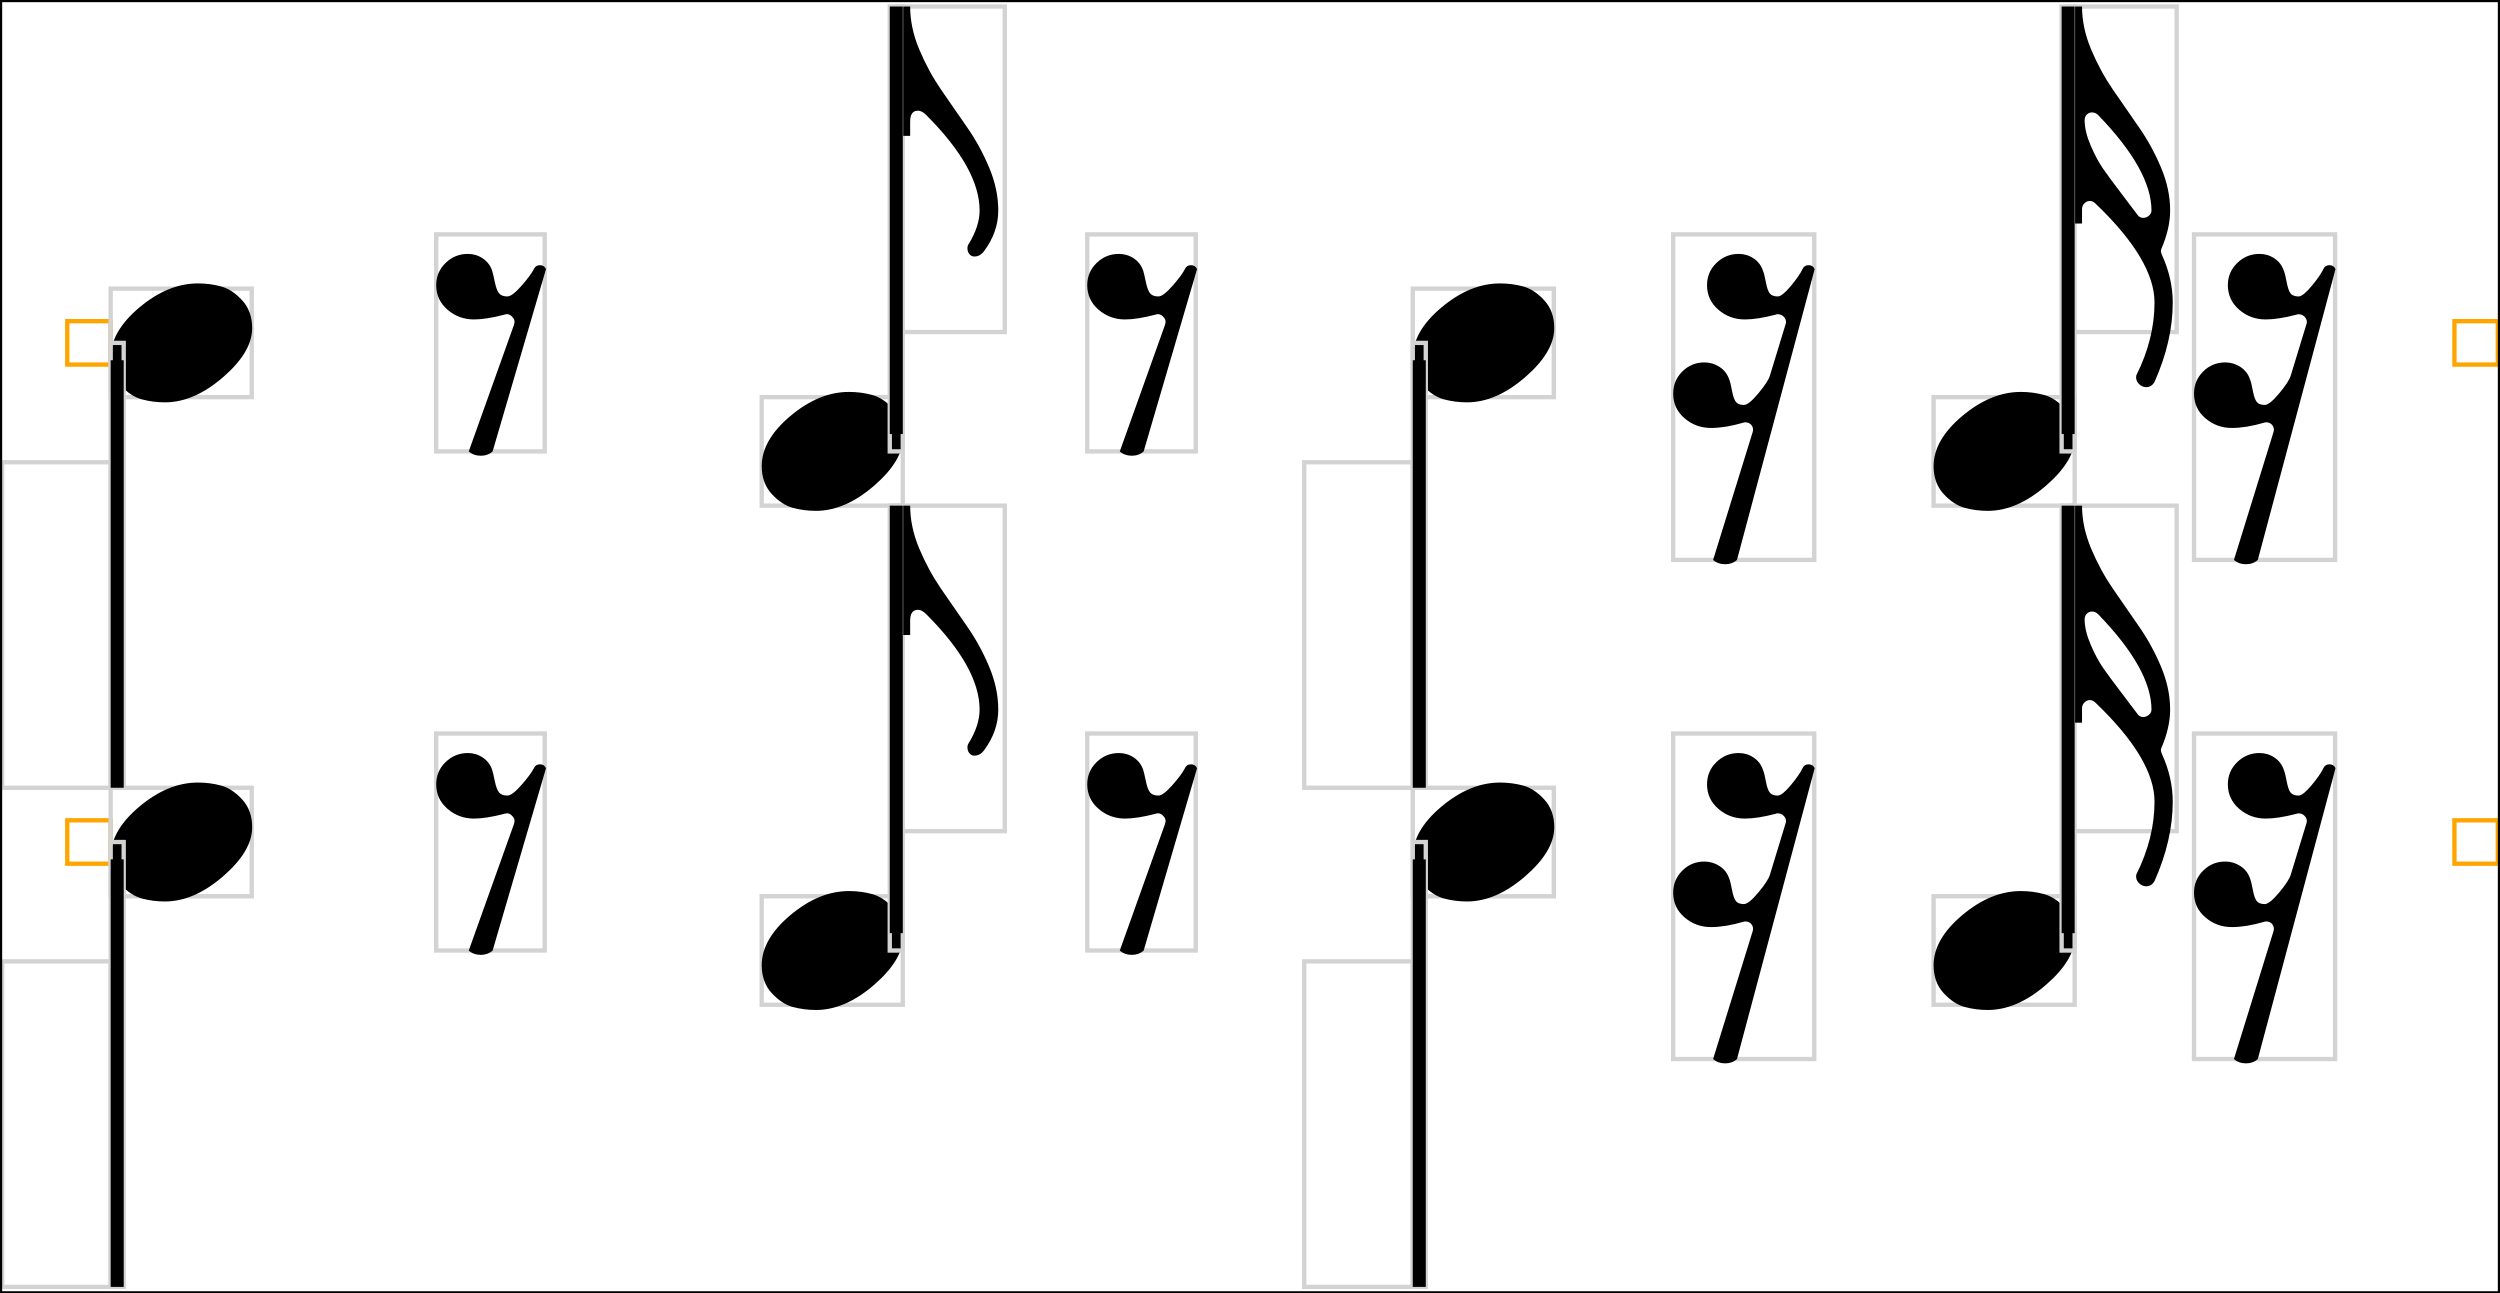 <svg xmlns="http://www.w3.org/2000/svg" xmlns:xlink="http://www.w3.org/1999/xlink" viewBox="0 0 576 298">
	<rect x="15.5" y="74" width="10" height="10" stroke="orange" stroke-width="1" fill="none" />
	<rect x="15.5" y="189" width="10" height="10" stroke="orange" stroke-width="1" fill="none" />
	<rect x="25.5" y="66.5" width="32.5" height="25" stroke="lightgray" stroke-width="1" fill="none" />
	<path d="M 25.5 82.4 Q 25.5 76.4 32.1 70.85 Q 38.7 65.3 45.6 65.3 Q 48.4 65.3 50.95 66 Q 53.5 66.7 55.8 69.2 Q 58.1 71.7 58.1 75.6 Q 58.1 81.1 51.4 86.9 Q 44.7 92.7 38 92.7 Q 35.2 92.7 32.65 92 Q 30.1 91.3 27.8 88.8 Q 25.5 86.3 25.5 82.4 Z " fill="black" />
	<rect x="25.5" y="79" width="3" height="102.5" stroke="lightgray" stroke-width="1" fill="none" />
	<rect x="0.5" y="106.5" width="25" height="75" stroke="lightgray" stroke-width="1" fill="none" />
	<rect x="25.5" y="181.5" width="32.5" height="25" stroke="lightgray" stroke-width="1" fill="none" />
	<path d="M 25.5 197.4 Q 25.5 191.4 32.1 185.85 Q 38.7 180.3 45.6 180.3 Q 48.4 180.3 50.95 181 Q 53.5 181.7 55.8 184.2 Q 58.1 186.7 58.1 190.6 Q 58.1 196.1 51.4 201.9 Q 44.7 207.7 38 207.7 Q 35.2 207.7 32.65 207 Q 30.1 206.3 27.8 203.8 Q 25.5 201.3 25.5 197.4 Z " fill="black" />
	<rect x="25.5" y="194" width="3" height="102.5" stroke="lightgray" stroke-width="1" fill="none" />
	<rect x="0.5" y="221.5" width="25" height="75" stroke="lightgray" stroke-width="1" fill="none" />
	<rect x="100.5" y="54" width="25" height="50" stroke="lightgray" stroke-width="1" fill="none" />
	<path d="M 116.2 72.5 Q 112 73.6 109.2 73.6 Q 105.7 73.6 103.1 71.35 Q 100.5 69.1 100.5 65.7 Q 100.5 62.7 102.65 60.6 Q 104.8 58.5 107.8 58.5 Q 109.7 58.5 111.25 59.55 Q 112.8 60.6 113.4 62.4 Q 113.6 63 114 64.95 Q 114.4 66.9 115 67.6 Q 115.6 68.3 116.9 68.3 Q 118 68.3 120.15 65.85 Q 122.3 63.4 123 62 Q 123.4 61.1 124.4 61.1 Q 125.4 61.1 125.8 62 L 113.5 104 Q 112.4 105 110.8 105 Q 109.1 105 108 104 L 118.4 74.9 Q 118.8 73.8 118.1 73.1 Q 117.3 72.1 116.2 72.5 Z " fill="black" />
	<rect x="100.5" y="169" width="25" height="50" stroke="lightgray" stroke-width="1" fill="none" />
	<path d="M 116.2 187.5 Q 112 188.6 109.2 188.6 Q 105.7 188.6 103.1 186.35 Q 100.5 184.1 100.5 180.7 Q 100.5 177.7 102.65 175.6 Q 104.8 173.5 107.8 173.5 Q 109.7 173.5 111.25 174.55 Q 112.8 175.6 113.4 177.4 Q 113.6 178 114 179.95 Q 114.4 181.9 115 182.6 Q 115.6 183.3 116.9 183.3 Q 118 183.3 120.15 180.85 Q 122.3 178.4 123 177 Q 123.4 176.1 124.4 176.1 Q 125.4 176.1 125.8 177 L 113.5 219 Q 112.4 220 110.8 220 Q 109.1 220 108 219 L 118.4 189.9 Q 118.8 188.8 118.1 188.1 Q 117.3 187.1 116.2 187.5 Z " fill="black" />
	<rect x="175.5" y="91.5" width="32.5" height="25" stroke="lightgray" stroke-width="1" fill="none" />
	<path d="M 175.5 107.4 Q 175.5 101.4 182.1 95.85 Q 188.7 90.3 195.6 90.3 Q 198.4 90.3 200.95 91 Q 203.5 91.7 205.8 94.2 Q 208.1 96.7 208.1 100.6 Q 208.1 106.1 201.4 111.9 Q 194.7 117.7 188 117.7 Q 185.2 117.7 182.65 117 Q 180.1 116.3 177.8 113.8 Q 175.5 111.3 175.5 107.4 Z " fill="black" />
	<rect x="205" y="1.5" width="3" height="102.5" stroke="lightgray" stroke-width="1" fill="none" />
	<rect x="206.5" y="1.5" width="25" height="75" stroke="lightgray" stroke-width="1" fill="none" />
	<path d="M 225.7 48.5 Q 225.7 38.8 213.4 26.5 Q 212.4 25.5 211.5 25.5 Q 209.7 25.5 209.7 28 L 209.7 31.3 L 208.1 31.3 L 208.1 1.5 L 209.7 1.5 Q 209.7 6.4 211.8 11.4 Q 213.9 16.4 216.85 20.7 Q 219.8 25 222.8 29.3 Q 225.8 33.6 227.9 38.6 Q 230 43.6 230 48.5 Q 230 53.5 226.7 57.9 Q 225.8 59.1 224.5 59.1 Q 223.8 59.1 223.35 58.55 Q 222.9 58 222.9 57.2 Q 222.9 56.6 223.2 56.2 Q 225.7 52.1 225.7 48.5 Z " fill="black" />
	<rect x="175.5" y="206.5" width="32.5" height="25" stroke="lightgray" stroke-width="1" fill="none" />
	<path d="M 175.5 222.4 Q 175.5 216.4 182.1 210.85 Q 188.7 205.3 195.6 205.3 Q 198.4 205.3 200.95 206 Q 203.5 206.7 205.8 209.2 Q 208.1 211.7 208.1 215.6 Q 208.1 221.1 201.4 226.9 Q 194.7 232.7 188 232.7 Q 185.2 232.7 182.65 232 Q 180.1 231.3 177.8 228.8 Q 175.5 226.3 175.5 222.4 Z " fill="black" />
	<rect x="205" y="116.5" width="3" height="102.5" stroke="lightgray" stroke-width="1" fill="none" />
	<rect x="206.5" y="116.5" width="25" height="75" stroke="lightgray" stroke-width="1" fill="none" />
	<path d="M 225.7 163.5 Q 225.7 153.8 213.4 141.5 Q 212.4 140.5 211.5 140.5 Q 209.7 140.5 209.7 143 L 209.7 146.3 L 208.1 146.3 L 208.1 116.5 L 209.7 116.5 Q 209.7 121.4 211.8 126.4 Q 213.9 131.4 216.85 135.7 Q 219.8 140 222.8 144.3 Q 225.8 148.6 227.9 153.6 Q 230 158.6 230 163.5 Q 230 168.5 226.7 172.9 Q 225.8 174.1 224.5 174.1 Q 223.8 174.1 223.35 173.55 Q 222.9 173 222.9 172.2 Q 222.9 171.6 223.2 171.2 Q 225.7 167.1 225.7 163.5 Z " fill="black" />
	<rect x="250.5" y="54" width="25" height="50" stroke="lightgray" stroke-width="1" fill="none" />
	<path d="M 266.2 72.5 Q 262 73.6 259.2 73.6 Q 255.7 73.6 253.1 71.35 Q 250.5 69.1 250.5 65.7 Q 250.5 62.7 252.65 60.6 Q 254.8 58.5 257.8 58.5 Q 259.7 58.5 261.25 59.55 Q 262.8 60.6 263.4 62.4 Q 263.6 63 264 64.95 Q 264.4 66.9 265 67.6 Q 265.6 68.3 266.9 68.3 Q 268 68.3 270.15 65.85 Q 272.3 63.4 273 62 Q 273.4 61.1 274.4 61.1 Q 275.4 61.1 275.8 62 L 263.5 104 Q 262.4 105 260.8 105 Q 259.1 105 258 104 L 268.4 74.9 Q 268.8 73.8 268.1 73.1 Q 267.3 72.1 266.2 72.5 Z " fill="black" />
	<rect x="250.5" y="169" width="25" height="50" stroke="lightgray" stroke-width="1" fill="none" />
	<path d="M 266.2 187.5 Q 262 188.6 259.2 188.6 Q 255.7 188.6 253.1 186.35 Q 250.5 184.1 250.5 180.7 Q 250.5 177.7 252.65 175.6 Q 254.8 173.5 257.8 173.5 Q 259.7 173.5 261.25 174.55 Q 262.8 175.6 263.4 177.4 Q 263.6 178 264 179.95 Q 264.4 181.9 265 182.6 Q 265.6 183.3 266.9 183.3 Q 268 183.3 270.15 180.85 Q 272.3 178.4 273 177 Q 273.4 176.1 274.4 176.1 Q 275.4 176.1 275.8 177 L 263.5 219 Q 262.4 220 260.8 220 Q 259.1 220 258 219 L 268.4 189.9 Q 268.8 188.8 268.1 188.1 Q 267.3 187.1 266.2 187.5 Z " fill="black" />
	<rect x="325.5" y="66.5" width="32.5" height="25" stroke="lightgray" stroke-width="1" fill="none" />
	<path d="M 325.5 82.4 Q 325.5 76.4 332.1 70.85 Q 338.7 65.3 345.6 65.3 Q 348.4 65.3 350.95 66 Q 353.5 66.7 355.8 69.2 Q 358.1 71.7 358.1 75.6 Q 358.1 81.1 351.4 86.9 Q 344.7 92.7 338 92.7 Q 335.2 92.7 332.65 92 Q 330.1 91.3 327.8 88.8 Q 325.5 86.3 325.5 82.4 Z " fill="black" />
	<rect x="325.5" y="79" width="3" height="102.5" stroke="lightgray" stroke-width="1" fill="none" />
	<rect x="300.5" y="106.5" width="25" height="75" stroke="lightgray" stroke-width="1" fill="none" />
	<rect x="325.5" y="181.5" width="32.5" height="25" stroke="lightgray" stroke-width="1" fill="none" />
	<path d="M 325.5 197.4 Q 325.5 191.4 332.1 185.85 Q 338.7 180.3 345.6 180.3 Q 348.4 180.3 350.95 181 Q 353.5 181.7 355.8 184.2 Q 358.1 186.7 358.1 190.6 Q 358.1 196.1 351.4 201.9 Q 344.7 207.7 338 207.7 Q 335.2 207.7 332.65 207 Q 330.1 206.3 327.8 203.8 Q 325.5 201.3 325.5 197.4 Z " fill="black" />
	<rect x="325.5" y="194" width="3" height="102.5" stroke="lightgray" stroke-width="1" fill="none" />
	<rect x="300.5" y="221.5" width="25" height="75" stroke="lightgray" stroke-width="1" fill="none" />
	<rect x="385.5" y="54" width="32.5" height="75" stroke="lightgray" stroke-width="1" fill="none" />
	<path d="M 401.6 97.4 Q 397.5 98.6 394.2 98.6 Q 390.7 98.6 388.1 96.35 Q 385.5 94.1 385.5 90.7 Q 385.5 87.7 387.6 85.6 Q 389.7 83.5 392.7 83.5 Q 394.6 83.5 396.2 84.55 Q 397.8 85.6 398.4 87.4 Q 398.7 88.1 399.05 90 Q 399.4 91.9 399.95 92.6 Q 400.5 93.3 401.8 93.3 Q 402.9 93.3 405.15 90.6 Q 407.4 87.9 407.8 86.5 L 411.4 74.7 Q 411.5 74.4 411.5 74.2 Q 411.5 73.5 410.95 72.95 Q 410.4 72.4 409.6 72.4 Q 409.3 72.4 409.1 72.5 Q 404.9 73.6 402 73.6 Q 398.5 73.6 395.9 71.35 Q 393.3 69.1 393.3 65.7 Q 393.3 62.7 395.45 60.6 Q 397.6 58.5 400.6 58.5 Q 402.5 58.5 404.05 59.55 Q 405.6 60.6 406.2 62.4 Q 406.5 63.1 406.85 65 Q 407.2 66.9 407.75 67.6 Q 408.3 68.3 409.6 68.3 Q 410.6 68.3 412.6 65.9 Q 414.6 63.5 415.3 62 Q 415.7 61.1 416.7 61.1 Q 417.7 61.1 418.1 62 L 400.2 129 Q 399.1 130 397.5 130 Q 395.8 130 394.7 129 L 403.8 99.6 Q 403.9 99.3 403.9 99 Q 403.9 98.3 403.4 97.8 Q 402.9 97.3 402.1 97.3 Q 401.9 97.3 401.6 97.4 Z " fill="black" />
	<rect x="385.5" y="169" width="32.5" height="75" stroke="lightgray" stroke-width="1" fill="none" />
	<path d="M 401.6 212.4 Q 397.5 213.6 394.2 213.6 Q 390.7 213.6 388.1 211.35 Q 385.5 209.1 385.5 205.7 Q 385.5 202.7 387.6 200.6 Q 389.7 198.5 392.7 198.5 Q 394.6 198.5 396.2 199.55 Q 397.8 200.6 398.4 202.4 Q 398.7 203.1 399.05 205 Q 399.4 206.9 399.95 207.6 Q 400.5 208.3 401.8 208.3 Q 402.9 208.3 405.15 205.6 Q 407.4 202.9 407.8 201.5 L 411.4 189.7 Q 411.5 189.4 411.5 189.2 Q 411.5 188.5 410.95 187.95 Q 410.4 187.4 409.6 187.4 Q 409.3 187.4 409.1 187.5 Q 404.9 188.6 402 188.6 Q 398.5 188.6 395.9 186.35 Q 393.3 184.1 393.3 180.7 Q 393.3 177.7 395.45 175.6 Q 397.6 173.5 400.6 173.5 Q 402.5 173.5 404.05 174.55 Q 405.6 175.6 406.2 177.4 Q 406.5 178.1 406.85 180 Q 407.2 181.9 407.75 182.6 Q 408.3 183.3 409.6 183.3 Q 410.6 183.3 412.6 180.9 Q 414.6 178.5 415.3 177 Q 415.7 176.1 416.7 176.1 Q 417.7 176.1 418.1 177 L 400.2 244 Q 399.1 245 397.5 245 Q 395.8 245 394.7 244 L 403.8 214.6 Q 403.9 214.3 403.9 214 Q 403.9 213.3 403.4 212.8 Q 402.9 212.3 402.1 212.3 Q 401.9 212.3 401.6 212.4 Z " fill="black" />
	<rect x="445.5" y="91.5" width="32.5" height="25" stroke="lightgray" stroke-width="1" fill="none" />
	<path d="M 445.5 107.4 Q 445.5 101.4 452.1 95.85 Q 458.7 90.3 465.6 90.3 Q 468.4 90.3 470.95 91 Q 473.5 91.7 475.8 94.2 Q 478.1 96.7 478.1 100.6 Q 478.1 106.1 471.4 111.9 Q 464.7 117.7 458 117.7 Q 455.2 117.7 452.65 117 Q 450.1 116.3 447.8 113.8 Q 445.5 111.3 445.5 107.4 Z " fill="black" />
	<rect x="475" y="1.5" width="3" height="102.5" stroke="lightgray" stroke-width="1" fill="none" />
	<rect x="476.5" y="1.5" width="25" height="75" stroke="lightgray" stroke-width="1" fill="none" />
	<path d="M 498.1 58.7 Q 500.6 64.2 500.6 69.7 Q 500.6 78.6 496.4 88 Q 495.7 89.2 494.5 89.2 Q 493.5 89.2 492.75 88.4 Q 492 87.6 492.2 86.5 Q 496.4 78.1 496.4 69.7 Q 496.4 59.9 482.8 46.9 Q 482.2 46.3 481.5 46.3 Q 480.8 46.3 480.25 46.85 Q 479.7 47.4 479.7 48.2 L 479.7 51.5 L 478.1 51.5 L 478.1 1.5 L 479.7 1.5 Q 479.7 6.4 481.8 11.4 Q 483.9 16.4 486.85 20.7 Q 489.8 25 492.8 29.3 Q 495.8 33.6 497.9 38.6 Q 500 43.6 500 48.5 Q 500 52.6 498 57.3 Q 497.7 57.8 498.1 58.7 Z M 492.4 49.4 Q 492.9 50.2 493.8 50.2 Q 494.5 50.2 495.1 49.7 Q 495.7 49.2 495.7 48.5 Q 495.7 39.2 483.4 26.5 Q 482.8 25.9 482 25.9 Q 481.3 25.9 480.8 26.4 Q 480.3 26.9 480.3 27.7 Q 480.3 30.3 481.7 33.55 Q 483.1 36.8 484.6 38.95 Q 486.1 41.1 488.85 44.7 Q 491.6 48.3 492.4 49.4 Z " fill="black" />
	<rect x="445.5" y="206.5" width="32.5" height="25" stroke="lightgray" stroke-width="1" fill="none" />
	<path d="M 445.5 222.4 Q 445.5 216.4 452.1 210.85 Q 458.7 205.3 465.6 205.3 Q 468.4 205.3 470.95 206 Q 473.5 206.7 475.8 209.2 Q 478.1 211.7 478.1 215.6 Q 478.1 221.1 471.4 226.9 Q 464.7 232.7 458 232.7 Q 455.2 232.7 452.65 232 Q 450.1 231.3 447.8 228.8 Q 445.5 226.3 445.5 222.4 Z " fill="black" />
	<rect x="475" y="116.5" width="3" height="102.5" stroke="lightgray" stroke-width="1" fill="none" />
	<rect x="476.5" y="116.5" width="25" height="75" stroke="lightgray" stroke-width="1" fill="none" />
	<path d="M 498.1 173.7 Q 500.6 179.2 500.6 184.7 Q 500.6 193.6 496.4 203 Q 495.7 204.2 494.5 204.2 Q 493.5 204.2 492.75 203.4 Q 492 202.6 492.2 201.5 Q 496.4 193.1 496.4 184.7 Q 496.4 174.9 482.8 161.9 Q 482.2 161.3 481.5 161.3 Q 480.8 161.3 480.25 161.85 Q 479.7 162.4 479.7 163.2 L 479.7 166.5 L 478.1 166.5 L 478.1 116.5 L 479.7 116.5 Q 479.7 121.4 481.8 126.4 Q 483.9 131.4 486.85 135.7 Q 489.8 140 492.8 144.3 Q 495.8 148.6 497.9 153.6 Q 500 158.6 500 163.5 Q 500 167.6 498 172.3 Q 497.7 172.8 498.1 173.7 Z M 492.4 164.4 Q 492.9 165.2 493.8 165.2 Q 494.5 165.2 495.1 164.7 Q 495.7 164.2 495.7 163.5 Q 495.7 154.2 483.4 141.5 Q 482.8 140.9 482 140.9 Q 481.3 140.9 480.8 141.4 Q 480.3 141.9 480.3 142.7 Q 480.3 145.3 481.7 148.55 Q 483.1 151.8 484.6 153.95 Q 486.1 156.1 488.85 159.7 Q 491.6 163.3 492.4 164.4 Z " fill="black" />
	<rect x="505.5" y="54" width="32.5" height="75" stroke="lightgray" stroke-width="1" fill="none" />
	<path d="M 521.6 97.4 Q 517.5 98.6 514.2 98.6 Q 510.7 98.6 508.1 96.35 Q 505.5 94.1 505.5 90.7 Q 505.5 87.7 507.6 85.6 Q 509.7 83.5 512.7 83.5 Q 514.6 83.5 516.2 84.55 Q 517.8 85.6 518.4 87.4 Q 518.7 88.1 519.05 90 Q 519.4 91.9 519.95 92.6 Q 520.5 93.3 521.8 93.3 Q 522.9 93.3 525.15 90.6 Q 527.4 87.9 527.8 86.5 L 531.4 74.7 Q 531.5 74.4 531.5 74.2 Q 531.5 73.5 530.95 72.95 Q 530.4 72.4 529.6 72.4 Q 529.3 72.4 529.1 72.5 Q 524.9 73.6 522 73.6 Q 518.5 73.6 515.9 71.35 Q 513.3 69.1 513.3 65.7 Q 513.3 62.7 515.45 60.6 Q 517.6 58.5 520.6 58.5 Q 522.5 58.5 524.05 59.55 Q 525.6 60.6 526.2 62.4 Q 526.5 63.1 526.85 65 Q 527.2 66.9 527.75 67.6 Q 528.3 68.3 529.6 68.3 Q 530.6 68.3 532.6 65.9 Q 534.6 63.5 535.3 62 Q 535.7 61.1 536.7 61.1 Q 537.7 61.1 538.1 62 L 520.2 129 Q 519.1 130 517.5 130 Q 515.8 130 514.7 129 L 523.8 99.6 Q 523.9 99.3 523.9 99 Q 523.9 98.3 523.4 97.8 Q 522.9 97.3 522.1 97.3 Q 521.9 97.3 521.6 97.4 Z " fill="black" />
	<rect x="505.5" y="169" width="32.5" height="75" stroke="lightgray" stroke-width="1" fill="none" />
	<path d="M 521.6 212.4 Q 517.5 213.6 514.2 213.6 Q 510.7 213.6 508.1 211.35 Q 505.5 209.1 505.5 205.7 Q 505.5 202.7 507.6 200.6 Q 509.7 198.5 512.7 198.5 Q 514.6 198.5 516.2 199.55 Q 517.8 200.6 518.4 202.4 Q 518.7 203.1 519.05 205 Q 519.4 206.9 519.95 207.6 Q 520.5 208.3 521.8 208.3 Q 522.9 208.3 525.15 205.6 Q 527.4 202.9 527.8 201.5 L 531.4 189.7 Q 531.5 189.4 531.5 189.2 Q 531.5 188.5 530.95 187.95 Q 530.4 187.4 529.6 187.4 Q 529.3 187.4 529.1 187.5 Q 524.9 188.6 522 188.6 Q 518.5 188.6 515.9 186.35 Q 513.3 184.1 513.3 180.7 Q 513.3 177.7 515.45 175.6 Q 517.6 173.5 520.6 173.5 Q 522.5 173.5 524.05 174.55 Q 525.6 175.6 526.2 177.4 Q 526.5 178.1 526.85 180 Q 527.2 181.9 527.75 182.6 Q 528.3 183.3 529.6 183.3 Q 530.6 183.3 532.6 180.9 Q 534.6 178.5 535.3 177 Q 535.7 176.1 536.7 176.1 Q 537.7 176.1 538.1 177 L 520.2 244 Q 519.1 245 517.5 245 Q 515.8 245 514.7 244 L 523.8 214.6 Q 523.9 214.3 523.9 214 Q 523.9 213.3 523.4 212.8 Q 522.9 212.3 522.1 212.3 Q 521.9 212.3 521.6 212.4 Z " fill="black" />
	<rect x="565.5" y="74" width="10" height="10" stroke="orange" stroke-width="1" fill="none" />
	<rect x="565.5" y="189" width="10" height="10" stroke="orange" stroke-width="1" fill="none" />
	<line x1="27" y1="83" x2="27" y2="181.5" stroke="black" stroke-width="3" />
	<line x1="206.5" y1="1.5" x2="206.5" y2="100" stroke="black" stroke-width="3" />
	<line x1="327" y1="83" x2="327" y2="181.5" stroke="black" stroke-width="3" />
	<line x1="476.5" y1="1.5" x2="476.5" y2="100" stroke="black" stroke-width="3" />
	<line x1="27" y1="198" x2="27" y2="296.5" stroke="black" stroke-width="3" />
	<line x1="206.5" y1="116.5" x2="206.5" y2="215" stroke="black" stroke-width="3" />
	<line x1="327" y1="198" x2="327" y2="296.5" stroke="black" stroke-width="3" />
	<line x1="476.5" y1="116.5" x2="476.5" y2="215" stroke="black" stroke-width="3" />
	<rect x="0" y="0" width="576" height="298" stroke="black" stroke-width="1" fill="none" />
</svg>
